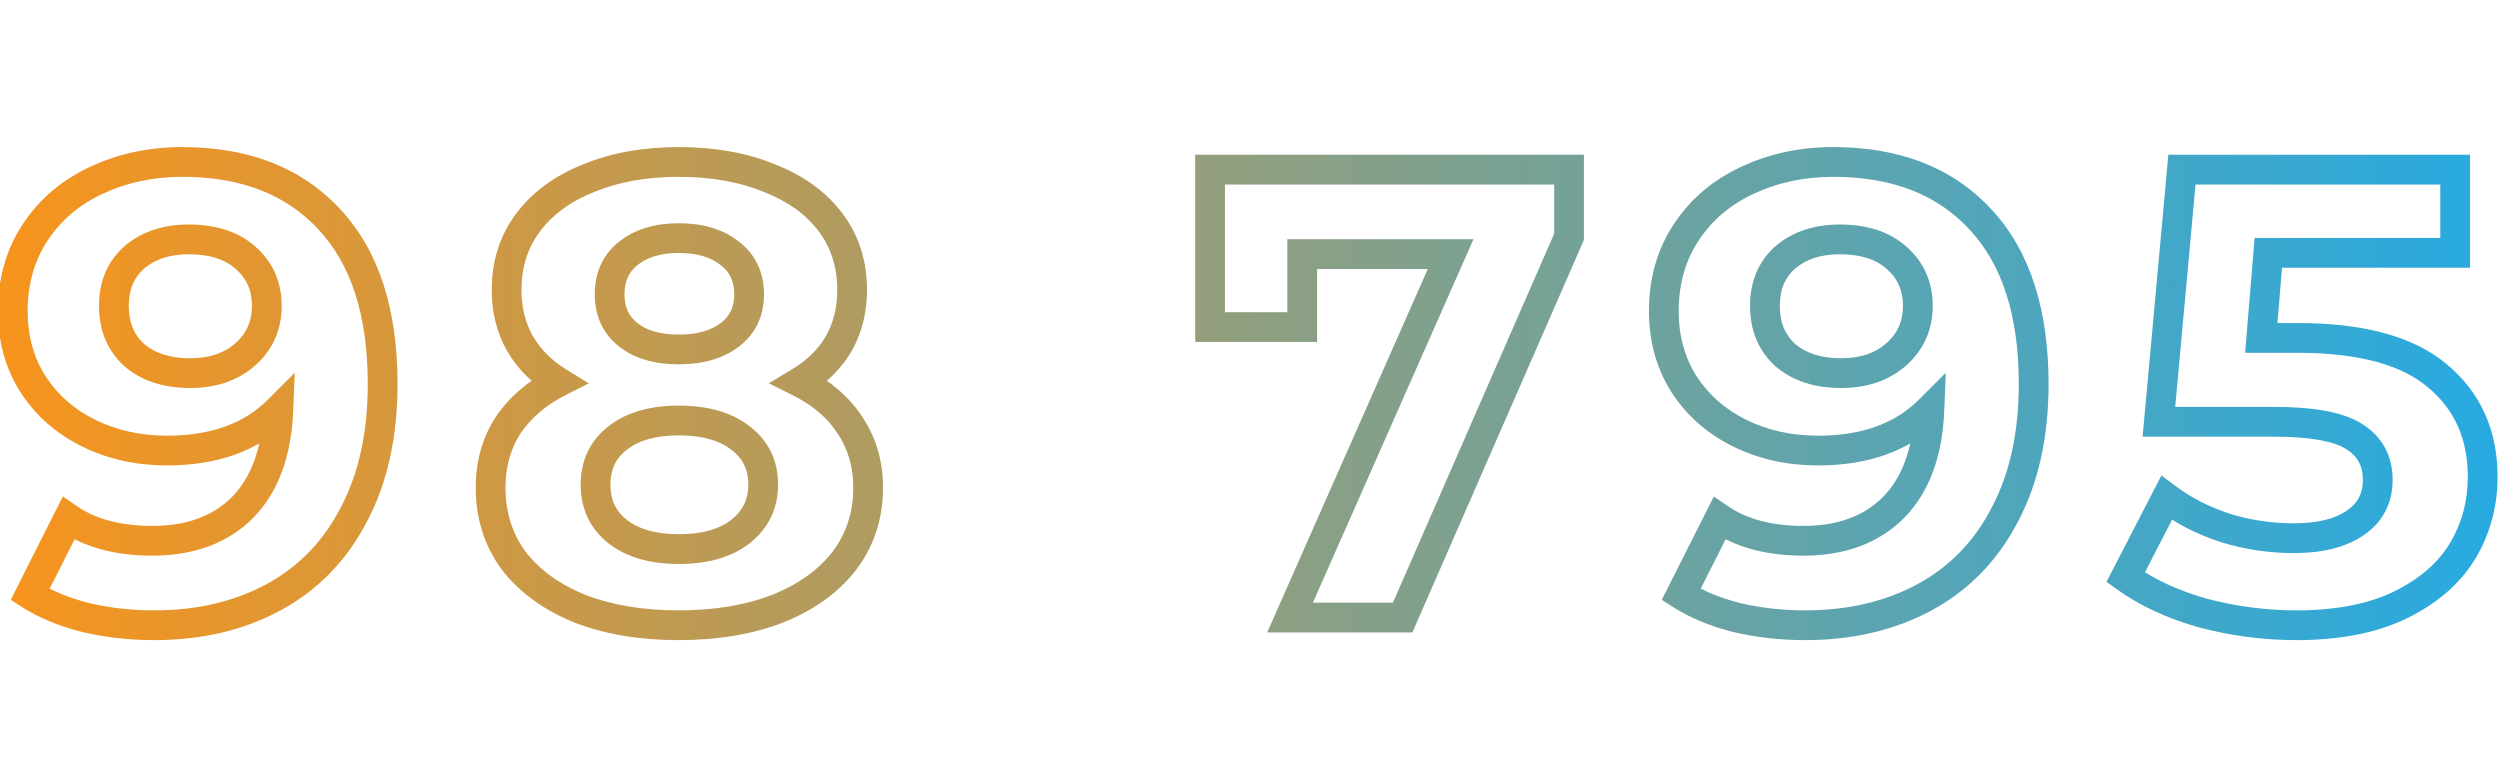 <svg width="336" height="105" viewBox="0 0 336 105" fill="none" xmlns="http://www.w3.org/2000/svg">
<path d="M44.29 29.508L42.82 30.864L42.827 30.872L44.29 29.508ZM47.558 69.154L45.79 68.218L45.786 68.226L45.782 68.235L47.558 69.154ZM36.808 80.248L37.763 82.005L36.808 80.248ZM11.524 83L11.03 84.938L11.048 84.943L11.066 84.947L11.524 83ZM4.042 79.904L2.256 79.004L1.443 80.617L2.965 81.589L4.042 79.904ZM9.202 69.67L10.334 68.021L8.447 66.726L7.416 68.77L9.202 69.67ZM32.594 68.208L34.008 69.622L34.015 69.615L34.022 69.609L32.594 68.208ZM37.41 55.136L39.408 55.217L39.615 50.103L35.996 53.722L37.41 55.136ZM11.954 58.232L12.835 56.437L11.954 58.232ZM4.472 51.696L2.787 52.774L2.792 52.782L2.797 52.79L4.472 51.696ZM4.73 31.228L3.061 30.126H3.061L4.73 31.228ZM12.9 24.262L13.746 26.074L13.752 26.071L13.759 26.068L12.9 24.262ZM32.938 47.654L34.258 49.156L34.261 49.154L32.938 47.654ZM33.024 34.668L31.681 36.15L31.692 36.16L31.704 36.17L33.024 34.668ZM18.06 34.582L16.766 33.057L16.754 33.067L16.743 33.077L18.06 34.582ZM18.06 47.74L16.717 49.222L16.741 49.244L16.766 49.265L18.06 47.74ZM24.51 23.768C32.501 23.768 38.515 26.196 42.82 30.864L45.76 28.152C40.548 22.5 33.375 19.768 24.51 19.768V23.768ZM42.827 30.872C47.128 35.483 49.428 42.29 49.428 51.61H53.428C53.428 41.666 50.97 33.738 45.753 28.144L42.827 30.872ZM49.428 51.61C49.428 58.183 48.186 63.694 45.79 68.218L49.326 70.09C52.09 64.868 53.428 58.683 53.428 51.61H49.428ZM45.782 68.235C43.436 72.767 40.132 76.166 35.853 78.491L37.763 82.005C42.772 79.284 46.635 75.287 49.334 70.073L45.782 68.235ZM35.853 78.491C31.544 80.832 26.52 82.032 20.726 82.032V86.032C27.086 86.032 32.784 84.71 37.763 82.005L35.853 78.491ZM20.726 82.032C17.659 82.032 14.746 81.704 11.982 81.053L11.066 84.947C14.15 85.672 17.372 86.032 20.726 86.032V82.032ZM12.018 81.062C9.254 80.358 6.967 79.4 5.119 78.219L2.965 81.589C5.245 83.046 7.946 84.152 11.03 84.938L12.018 81.062ZM5.828 80.804L10.988 70.57L7.416 68.77L2.256 79.004L5.828 80.804ZM8.07 71.319C11.413 73.613 15.595 74.68 20.468 74.68V70.68C16.168 70.68 12.839 69.74 10.334 68.021L8.07 71.319ZM20.468 74.68C25.982 74.68 30.575 73.055 34.008 69.622L31.18 66.794C28.65 69.323 25.159 70.68 20.468 70.68V74.68ZM34.022 69.609C37.453 66.112 39.166 61.22 39.408 55.217L35.412 55.055C35.196 60.404 33.698 64.227 31.166 66.807L34.022 69.609ZM35.996 53.722C32.846 56.871 28.418 58.554 22.446 58.554V62.554C29.203 62.554 34.75 60.625 38.824 56.55L35.996 53.722ZM22.446 58.554C18.881 58.554 15.69 57.838 12.835 56.437L11.073 60.027C14.525 61.722 18.328 62.554 22.446 62.554V58.554ZM12.835 56.437C9.989 55.039 7.775 53.096 6.147 50.602L2.797 52.79C4.838 55.914 7.612 58.329 11.073 60.027L12.835 56.437ZM6.157 50.618C4.547 48.103 3.72 45.188 3.72 41.806H-0.28C-0.28 45.877 0.727 49.555 2.787 52.774L6.157 50.618ZM3.72 41.806C3.72 38.143 4.63 35.009 6.399 32.33L3.061 30.126C0.817 33.525 -0.28 37.442 -0.28 41.806H3.72ZM6.399 32.33C8.193 29.613 10.626 27.53 13.746 26.074L12.054 22.45C8.294 24.204 5.28 26.766 3.061 30.126L6.399 32.33ZM13.759 26.068C16.963 24.545 20.536 23.768 24.51 23.768V19.768C19.999 19.768 15.832 20.654 12.041 22.456L13.759 26.068ZM25.542 52.148C28.962 52.148 31.929 51.203 34.258 49.156L31.618 46.152C30.163 47.43 28.2 48.148 25.542 48.148V52.148ZM34.261 49.154C36.648 47.048 37.862 44.32 37.862 41.118H33.862C33.862 43.191 33.127 44.82 31.615 46.154L34.261 49.154ZM37.862 41.118C37.862 37.936 36.691 35.228 34.344 33.166L31.704 36.17C33.141 37.433 33.862 39.025 33.862 41.118H37.862ZM34.367 33.186C32.06 31.095 28.972 30.174 25.37 30.174V34.174C28.304 34.174 30.319 34.916 31.681 36.15L34.367 33.186ZM25.37 30.174C22.015 30.174 19.089 31.086 16.766 33.057L19.354 36.107C20.815 34.867 22.763 34.174 25.37 34.174V30.174ZM16.743 33.077C14.416 35.113 13.308 37.872 13.308 41.118H17.308C17.308 38.86 18.035 37.261 19.377 36.087L16.743 33.077ZM13.308 41.118C13.308 44.364 14.415 47.136 16.717 49.222L19.403 46.258C18.036 45.019 17.308 43.376 17.308 41.118H13.308ZM16.766 49.265C19.102 51.247 22.093 52.148 25.542 52.148V48.148C22.799 48.148 20.802 47.444 19.354 46.215L16.766 49.265ZM107.476 51.352L106.447 49.637L103.323 51.511L106.581 53.141L107.476 51.352ZM114.27 57.2L112.587 58.282L112.596 58.295L112.606 58.309L114.27 57.2ZM113.496 75.346L115.08 76.567L115.086 76.559L115.092 76.551L113.496 75.346ZM104.552 81.796L105.275 83.66L105.287 83.656L105.299 83.651L104.552 81.796ZM77.892 81.796L77.135 83.647L77.151 83.654L77.168 83.66L77.892 81.796ZM69.034 75.346L67.422 76.53L67.436 76.549L67.45 76.567L69.034 75.346ZM68.26 57.2L66.596 56.091L66.587 56.105L66.578 56.118L68.26 57.2ZM75.054 51.352L75.962 53.134L79.136 51.516L76.102 49.649L75.054 51.352ZM69.894 46.192L68.154 47.179L68.16 47.19L68.166 47.2L69.894 46.192ZM79.182 23.918L79.914 25.779L79.927 25.774L79.94 25.769L79.182 23.918ZM103.348 23.918L102.589 25.769L102.608 25.776L102.626 25.783L103.348 23.918ZM111.604 29.852L113.2 28.646V28.646L111.604 29.852ZM112.722 46.192L114.449 47.2L114.455 47.19L114.461 47.179L112.722 46.192ZM84.428 34.066L85.671 35.633L85.677 35.628L84.428 34.066ZM84.428 44.988L83.185 46.555L84.428 44.988ZM98.102 34.066L96.852 35.628L96.869 35.641L96.885 35.653L98.102 34.066ZM99.478 71.476L100.699 73.06L100.706 73.055L99.478 71.476ZM99.478 58.834L98.256 60.418L98.267 60.426L98.278 60.434L99.478 58.834ZM83.052 58.834L81.83 57.25L83.052 58.834ZM83.052 71.476L81.83 73.06L83.052 71.476ZM106.581 53.141C109.295 54.498 111.264 56.222 112.587 58.282L115.952 56.118C114.18 53.362 111.619 51.188 108.37 49.563L106.581 53.141ZM112.606 58.309C113.972 60.359 114.678 62.747 114.678 65.542H118.678C118.678 62.031 117.778 58.857 115.934 56.091L112.606 58.309ZM114.678 65.542C114.678 68.861 113.743 71.7 111.9 74.141L115.092 76.551C117.491 73.374 118.678 69.676 118.678 65.542H114.678ZM111.912 74.125C110.046 76.545 107.379 78.5 103.804 79.941L105.299 83.651C109.407 81.996 112.703 79.651 115.08 76.567L111.912 74.125ZM103.828 79.931C100.263 81.315 96.073 82.032 91.222 82.032V86.032C96.461 86.032 101.158 85.258 105.275 83.66L103.828 79.931ZM91.222 82.032C86.37 82.032 82.181 81.315 78.615 79.931L77.168 83.66C81.286 85.258 85.983 86.032 91.222 86.032V82.032ZM78.649 79.945C75.133 78.507 72.489 76.552 70.618 74.125L67.45 76.567C69.822 79.644 73.082 81.989 77.135 83.647L78.649 79.945ZM70.646 74.162C68.852 71.72 67.938 68.874 67.938 65.542H63.938C63.938 69.663 65.088 73.353 67.422 76.53L70.646 74.162ZM67.938 65.542C67.938 62.732 68.622 60.334 69.942 58.282L66.578 56.118C64.801 58.882 63.938 62.046 63.938 65.542H67.938ZM69.924 58.309C71.315 56.223 73.302 54.49 75.962 53.134L74.145 49.57C70.958 51.195 68.415 53.361 66.596 56.091L69.924 58.309ZM76.102 49.649C74.118 48.428 72.644 46.937 71.621 45.184L68.166 47.2C69.552 49.575 71.518 51.524 74.006 53.055L76.102 49.649ZM71.633 45.205C70.617 43.415 70.088 41.354 70.088 38.968H66.088C66.088 41.972 66.762 44.726 68.154 47.179L71.633 45.205ZM70.088 38.968C70.088 35.868 70.942 33.262 72.608 31.058L69.416 28.646C67.183 31.602 66.088 35.073 66.088 38.968H70.088ZM72.608 31.058C74.301 28.816 76.703 27.043 79.914 25.779L78.45 22.057C74.666 23.546 71.621 25.728 69.416 28.646L72.608 31.058ZM79.94 25.769C83.154 24.451 86.902 23.768 91.222 23.768V19.768C86.483 19.768 82.204 20.518 78.423 22.067L79.94 25.769ZM91.222 23.768C95.603 23.768 99.378 24.453 102.589 25.769L104.106 22.067C100.323 20.517 96.014 19.768 91.222 19.768V23.768ZM102.626 25.783C105.896 27.049 108.32 28.824 110.008 31.058L113.2 28.646C110.989 25.72 107.909 23.539 104.07 22.053L102.626 25.783ZM110.008 31.058C111.673 33.262 112.528 35.868 112.528 38.968H116.528C116.528 35.073 115.433 31.602 113.2 28.646L110.008 31.058ZM112.528 38.968C112.528 41.354 111.998 43.415 110.982 45.205L114.461 47.179C115.853 44.726 116.528 41.972 116.528 38.968H112.528ZM110.994 45.184C109.979 46.924 108.487 48.413 106.447 49.637L108.505 53.067C111.052 51.539 113.056 49.588 114.449 47.2L110.994 45.184ZM91.222 30.002C88.085 30.002 85.341 30.774 83.178 32.504L85.677 35.628C86.955 34.606 88.74 34.002 91.222 34.002V30.002ZM83.185 32.499C80.988 34.241 79.934 36.684 79.934 39.57H83.934C83.934 37.755 84.542 36.528 85.671 35.633L83.185 32.499ZM79.934 39.57C79.934 42.417 81.001 44.823 83.185 46.555L85.671 43.421C84.529 42.516 83.934 41.309 83.934 39.57H79.934ZM83.185 46.555C85.308 48.238 88.061 48.966 91.222 48.966V44.966C88.649 44.966 86.873 44.375 85.671 43.421L83.185 46.555ZM91.222 48.966C94.387 48.966 97.152 48.237 99.319 46.575L96.885 43.401C95.612 44.377 93.79 44.966 91.222 44.966V48.966ZM99.319 46.575C101.565 44.853 102.682 42.443 102.682 39.57H98.682C98.682 41.283 98.079 42.486 96.885 43.401L99.319 46.575ZM102.682 39.57C102.682 36.658 101.579 34.211 99.319 32.479L96.885 35.653C98.065 36.558 98.682 37.781 98.682 39.57H102.682ZM99.351 32.504C97.182 30.769 94.404 30.002 91.222 30.002V34.002C93.772 34.002 95.582 34.611 96.852 35.628L99.351 32.504ZM91.222 75.798C94.996 75.798 98.231 74.964 100.699 73.06L98.256 69.892C96.711 71.084 94.442 71.798 91.222 71.798V75.798ZM100.706 73.055C103.262 71.067 104.574 68.36 104.574 65.112H100.574C100.574 67.138 99.822 68.675 98.25 69.897L100.706 73.055ZM104.574 65.112C104.574 61.862 103.258 59.169 100.678 57.234L98.278 60.434C99.825 61.594 100.574 63.088 100.574 65.112H104.574ZM100.699 57.25C98.231 55.346 94.996 54.512 91.222 54.512V58.512C94.442 58.512 96.711 59.226 98.256 60.418L100.699 57.25ZM91.222 54.512C87.496 54.512 84.293 55.35 81.83 57.25L84.273 60.418C85.824 59.222 88.067 58.512 91.222 58.512V54.512ZM81.83 57.25C79.31 59.195 78.042 61.884 78.042 65.112H82.042C82.042 63.065 82.78 61.569 84.273 60.418L81.83 57.25ZM78.042 65.112C78.042 68.381 79.298 71.106 81.83 73.06L84.273 69.892C82.793 68.75 82.042 67.232 82.042 65.112H78.042ZM81.83 73.06C84.293 74.96 87.496 75.798 91.222 75.798V71.798C88.067 71.798 85.824 71.088 84.273 69.892L81.83 73.06ZM210.879 22.8H212.879V20.8H210.879V22.8ZM210.879 31.83L212.711 32.631L212.879 32.248V31.83H210.879ZM188.519 83V85H189.827L190.351 83.801L188.519 83ZM173.383 83L171.553 82.192L170.312 85H173.383V83ZM194.969 34.152L196.798 34.96L198.039 32.152H194.969V34.152ZM175.017 34.152V32.152H173.017V34.152H175.017ZM175.017 43.956V45.956H177.017V43.956H175.017ZM162.633 43.956H160.633V45.956H162.633V43.956ZM162.633 22.8V20.8H160.633V22.8H162.633ZM208.879 22.8V31.83H212.879V22.8H208.879ZM209.046 31.029L186.686 82.199L190.351 83.801L212.711 32.631L209.046 31.029ZM188.519 81H173.383V85H188.519V81ZM175.212 83.808L196.798 34.96L193.139 33.344L171.553 82.192L175.212 83.808ZM194.969 32.152H175.017V36.152H194.969V32.152ZM173.017 34.152V43.956H177.017V34.152H173.017ZM175.017 41.956H162.633V45.956H175.017V41.956ZM164.633 43.956V22.8H160.633V43.956H164.633ZM162.633 24.8H210.879V20.8H162.633V24.8ZM266.187 29.508L264.717 30.864L264.724 30.872L266.187 29.508ZM269.455 69.154L267.687 68.218L267.683 68.226L267.679 68.235L269.455 69.154ZM258.705 80.248L259.659 82.005L258.705 80.248ZM233.421 83L232.927 84.938L232.945 84.943L232.963 84.947L233.421 83ZM225.939 79.904L224.153 79.004L223.34 80.617L224.862 81.589L225.939 79.904ZM231.099 69.67L232.23 68.021L230.343 66.726L229.313 68.77L231.099 69.67ZM254.491 68.208L255.905 69.622L255.912 69.615L255.918 69.609L254.491 68.208ZM259.307 55.136L261.305 55.217L261.512 50.103L257.893 53.722L259.307 55.136ZM233.851 58.232L234.732 56.437L233.851 58.232ZM226.369 51.696L224.684 52.774L224.689 52.782L224.694 52.79L226.369 51.696ZM226.627 31.228L224.958 30.126L226.627 31.228ZM234.797 24.262L235.643 26.074L235.649 26.071L235.656 26.068L234.797 24.262ZM254.835 47.654L256.155 49.156L256.158 49.154L254.835 47.654ZM254.921 34.668L253.578 36.15L253.589 36.16L253.601 36.17L254.921 34.668ZM239.957 34.582L238.663 33.057L238.651 33.067L238.64 33.077L239.957 34.582ZM239.957 47.74L238.614 49.222L238.638 49.244L238.663 49.265L239.957 47.74ZM246.407 23.768C254.398 23.768 260.412 26.196 264.717 30.864L267.657 28.152C262.445 22.5 255.272 19.768 246.407 19.768V23.768ZM264.724 30.872C269.024 35.483 271.325 42.29 271.325 51.61H275.325C275.325 41.666 272.866 33.738 267.649 28.144L264.724 30.872ZM271.325 51.61C271.325 58.183 270.083 63.694 267.687 68.218L271.222 70.09C273.987 64.868 275.325 58.683 275.325 51.61H271.325ZM267.679 68.235C265.332 72.767 262.029 76.166 257.75 78.491L259.659 82.005C264.669 79.284 268.532 75.287 271.231 70.073L267.679 68.235ZM257.75 78.491C253.44 80.832 248.417 82.032 242.623 82.032V86.032C248.983 86.032 254.681 84.71 259.659 82.005L257.75 78.491ZM242.623 82.032C239.556 82.032 236.643 81.704 233.879 81.053L232.963 84.947C236.047 85.672 239.268 86.032 242.623 86.032V82.032ZM233.915 81.062C231.151 80.358 228.864 79.4 227.016 78.219L224.862 81.589C227.142 83.046 229.842 84.152 232.927 84.938L233.915 81.062ZM227.725 80.804L232.885 70.57L229.313 68.77L224.153 79.004L227.725 80.804ZM229.967 71.319C233.31 73.613 237.492 74.68 242.365 74.68V70.68C238.064 70.68 234.736 69.74 232.23 68.021L229.967 71.319ZM242.365 74.68C247.879 74.68 252.472 73.055 255.905 69.622L253.077 66.794C250.547 69.323 247.056 70.68 242.365 70.68V74.68ZM255.918 69.609C259.349 66.112 261.063 61.22 261.305 55.217L257.308 55.055C257.092 60.404 255.595 64.227 253.063 66.807L255.918 69.609ZM257.893 53.722C254.743 56.871 250.314 58.554 244.343 58.554V62.554C251.099 62.554 256.647 60.625 260.721 56.55L257.893 53.722ZM244.343 58.554C240.778 58.554 237.586 57.838 234.732 56.437L232.969 60.027C236.422 61.722 240.225 62.554 244.343 62.554V58.554ZM234.732 56.437C231.886 55.039 229.672 53.096 228.043 50.602L224.694 52.79C226.735 55.914 229.509 58.329 232.969 60.027L234.732 56.437ZM228.053 50.618C226.444 48.103 225.617 45.188 225.617 41.806H221.617C221.617 45.877 222.624 49.555 224.684 52.774L228.053 50.618ZM225.617 41.806C225.617 38.143 226.527 35.009 228.296 32.33L224.958 30.126C222.713 33.525 221.617 37.442 221.617 41.806H225.617ZM228.296 32.33C230.09 29.613 232.522 27.53 235.643 26.074L233.951 22.45C230.191 24.204 227.177 26.766 224.958 30.126L228.296 32.33ZM235.656 26.068C238.86 24.545 242.432 23.768 246.407 23.768V19.768C241.896 19.768 237.729 20.654 233.938 22.456L235.656 26.068ZM247.439 52.148C250.858 52.148 253.826 51.203 256.155 49.156L253.515 46.152C252.059 47.43 250.097 48.148 247.439 48.148V52.148ZM256.158 49.154C258.545 47.048 259.759 44.32 259.759 41.118H255.759C255.759 43.191 255.024 44.82 253.512 46.154L256.158 49.154ZM259.759 41.118C259.759 37.936 258.588 35.228 256.241 33.166L253.601 36.17C255.038 37.433 255.759 39.025 255.759 41.118H259.759ZM256.264 33.186C253.957 31.095 250.869 30.174 247.267 30.174V34.174C250.201 34.174 252.216 34.916 253.578 36.15L256.264 33.186ZM247.267 30.174C243.911 30.174 240.986 31.086 238.663 33.057L241.251 36.107C242.712 34.867 244.66 34.174 247.267 34.174V30.174ZM238.64 33.077C236.312 35.113 235.205 37.872 235.205 41.118H239.205C239.205 38.86 239.932 37.261 241.274 36.087L238.64 33.077ZM235.205 41.118C235.205 44.364 236.312 47.136 238.614 49.222L241.3 46.258C239.933 45.019 239.205 43.376 239.205 41.118H235.205ZM238.663 49.265C240.999 51.247 243.99 52.148 247.439 52.148V48.148C244.696 48.148 242.699 47.444 241.251 46.215L238.663 49.265ZM327.567 50.492L326.278 52.021L326.288 52.03L327.567 50.492ZM330.921 74.142L332.624 75.19L332.628 75.183L332.633 75.176L330.921 74.142ZM322.493 81.366L323.354 83.171L323.365 83.166L322.493 81.366ZM296.091 82.398L295.548 84.323L295.564 84.328L295.58 84.332L296.091 82.398ZM285.685 77.582L283.907 76.665L283.116 78.197L284.516 79.205L285.685 77.582ZM291.189 66.918L292.389 65.318L290.496 63.899L289.411 66.001L291.189 66.918ZM299.101 70.96L298.479 72.861L298.496 72.866L298.512 72.872L299.101 70.96ZM316.559 70.272L317.69 71.921L316.559 70.272ZM316.387 58.662L315.31 60.347L315.32 60.354L315.331 60.361L316.387 58.662ZM290.157 56.684L288.165 56.502L287.966 58.684H290.157V56.684ZM293.253 22.8V20.8H291.427L291.261 22.618L293.253 22.8ZM329.975 22.8H331.975V20.8H329.975V22.8ZM329.975 33.98V35.98H331.975V33.98H329.975ZM304.863 33.98V31.98H303.021L302.869 33.815L304.863 33.98ZM303.917 45.418L301.923 45.253L301.744 47.418H303.917V45.418ZM308.819 47.418C317.104 47.418 322.789 49.081 326.278 52.021L328.856 48.963C324.317 45.138 317.504 43.418 308.819 43.418V47.418ZM326.288 52.03C329.865 55.003 331.673 58.949 331.673 64.08H335.673C335.673 57.859 333.409 52.747 328.845 48.954L326.288 52.03ZM331.673 64.08C331.673 67.398 330.848 70.392 329.208 73.108L332.633 75.176C334.662 71.814 335.673 68.101 335.673 64.08H331.673ZM329.217 73.094C327.619 75.69 325.131 77.864 321.62 79.566L323.365 83.166C327.422 81.198 330.553 78.556 332.624 75.19L329.217 73.094ZM321.632 79.561C318.248 81.175 313.947 82.032 308.647 82.032V86.032C314.354 86.032 319.284 85.112 323.354 83.171L321.632 79.561ZM308.647 82.032C304.577 82.032 300.563 81.51 296.601 80.464L295.58 84.332C299.874 85.465 304.231 86.032 308.647 86.032V82.032ZM296.633 80.473C292.744 79.377 289.497 77.862 286.853 75.959L284.516 79.205C287.605 81.43 291.296 83.125 295.548 84.323L296.633 80.473ZM287.462 78.499L292.966 67.835L289.411 66.001L283.907 76.665L287.462 78.499ZM289.989 68.518C292.473 70.381 295.309 71.825 298.479 72.861L299.722 69.059C296.929 68.146 294.491 66.895 292.389 65.318L289.989 68.518ZM298.512 72.872C301.686 73.848 304.952 74.336 308.303 74.336V70.336C305.346 70.336 302.477 69.906 299.689 69.048L298.512 72.872ZM308.303 74.336C312.035 74.336 315.234 73.606 317.69 71.921L315.428 68.623C313.87 69.69 311.565 70.336 308.303 70.336V74.336ZM317.69 71.921C320.249 70.167 321.569 67.624 321.569 64.51H317.569C317.569 66.326 316.882 67.625 315.428 68.623L317.69 71.921ZM321.569 64.51C321.569 61.266 320.174 58.661 317.442 56.963L315.331 60.361C316.842 61.3 317.569 62.594 317.569 64.51H321.569ZM317.463 56.977C314.879 55.325 310.754 54.684 305.551 54.684V58.684C310.668 58.684 313.767 59.361 315.31 60.347L317.463 56.977ZM305.551 54.684H290.157V58.684H305.551V54.684ZM292.148 56.866L295.244 22.982L291.261 22.618L288.165 56.502L292.148 56.866ZM293.253 24.8H329.975V20.8H293.253V24.8ZM327.975 22.8V33.98H331.975V22.8H327.975ZM329.975 31.98H304.863V35.98H329.975V31.98ZM302.869 33.815L301.923 45.253L305.91 45.583L306.856 34.145L302.869 33.815ZM303.917 47.418H308.819V43.418H303.917V47.418Z" fill="url(#paint0_linear_188_5983)"/>
<defs>
<linearGradient id="paint0_linear_188_5983" x1="0" y1="52.5" x2="336" y2="52.5" gradientUnits="userSpaceOnUse">
<stop stop-color="#F7941D"/>
<stop offset="1" stop-color="#27AAE1"/>
</linearGradient>
</defs>
</svg>
